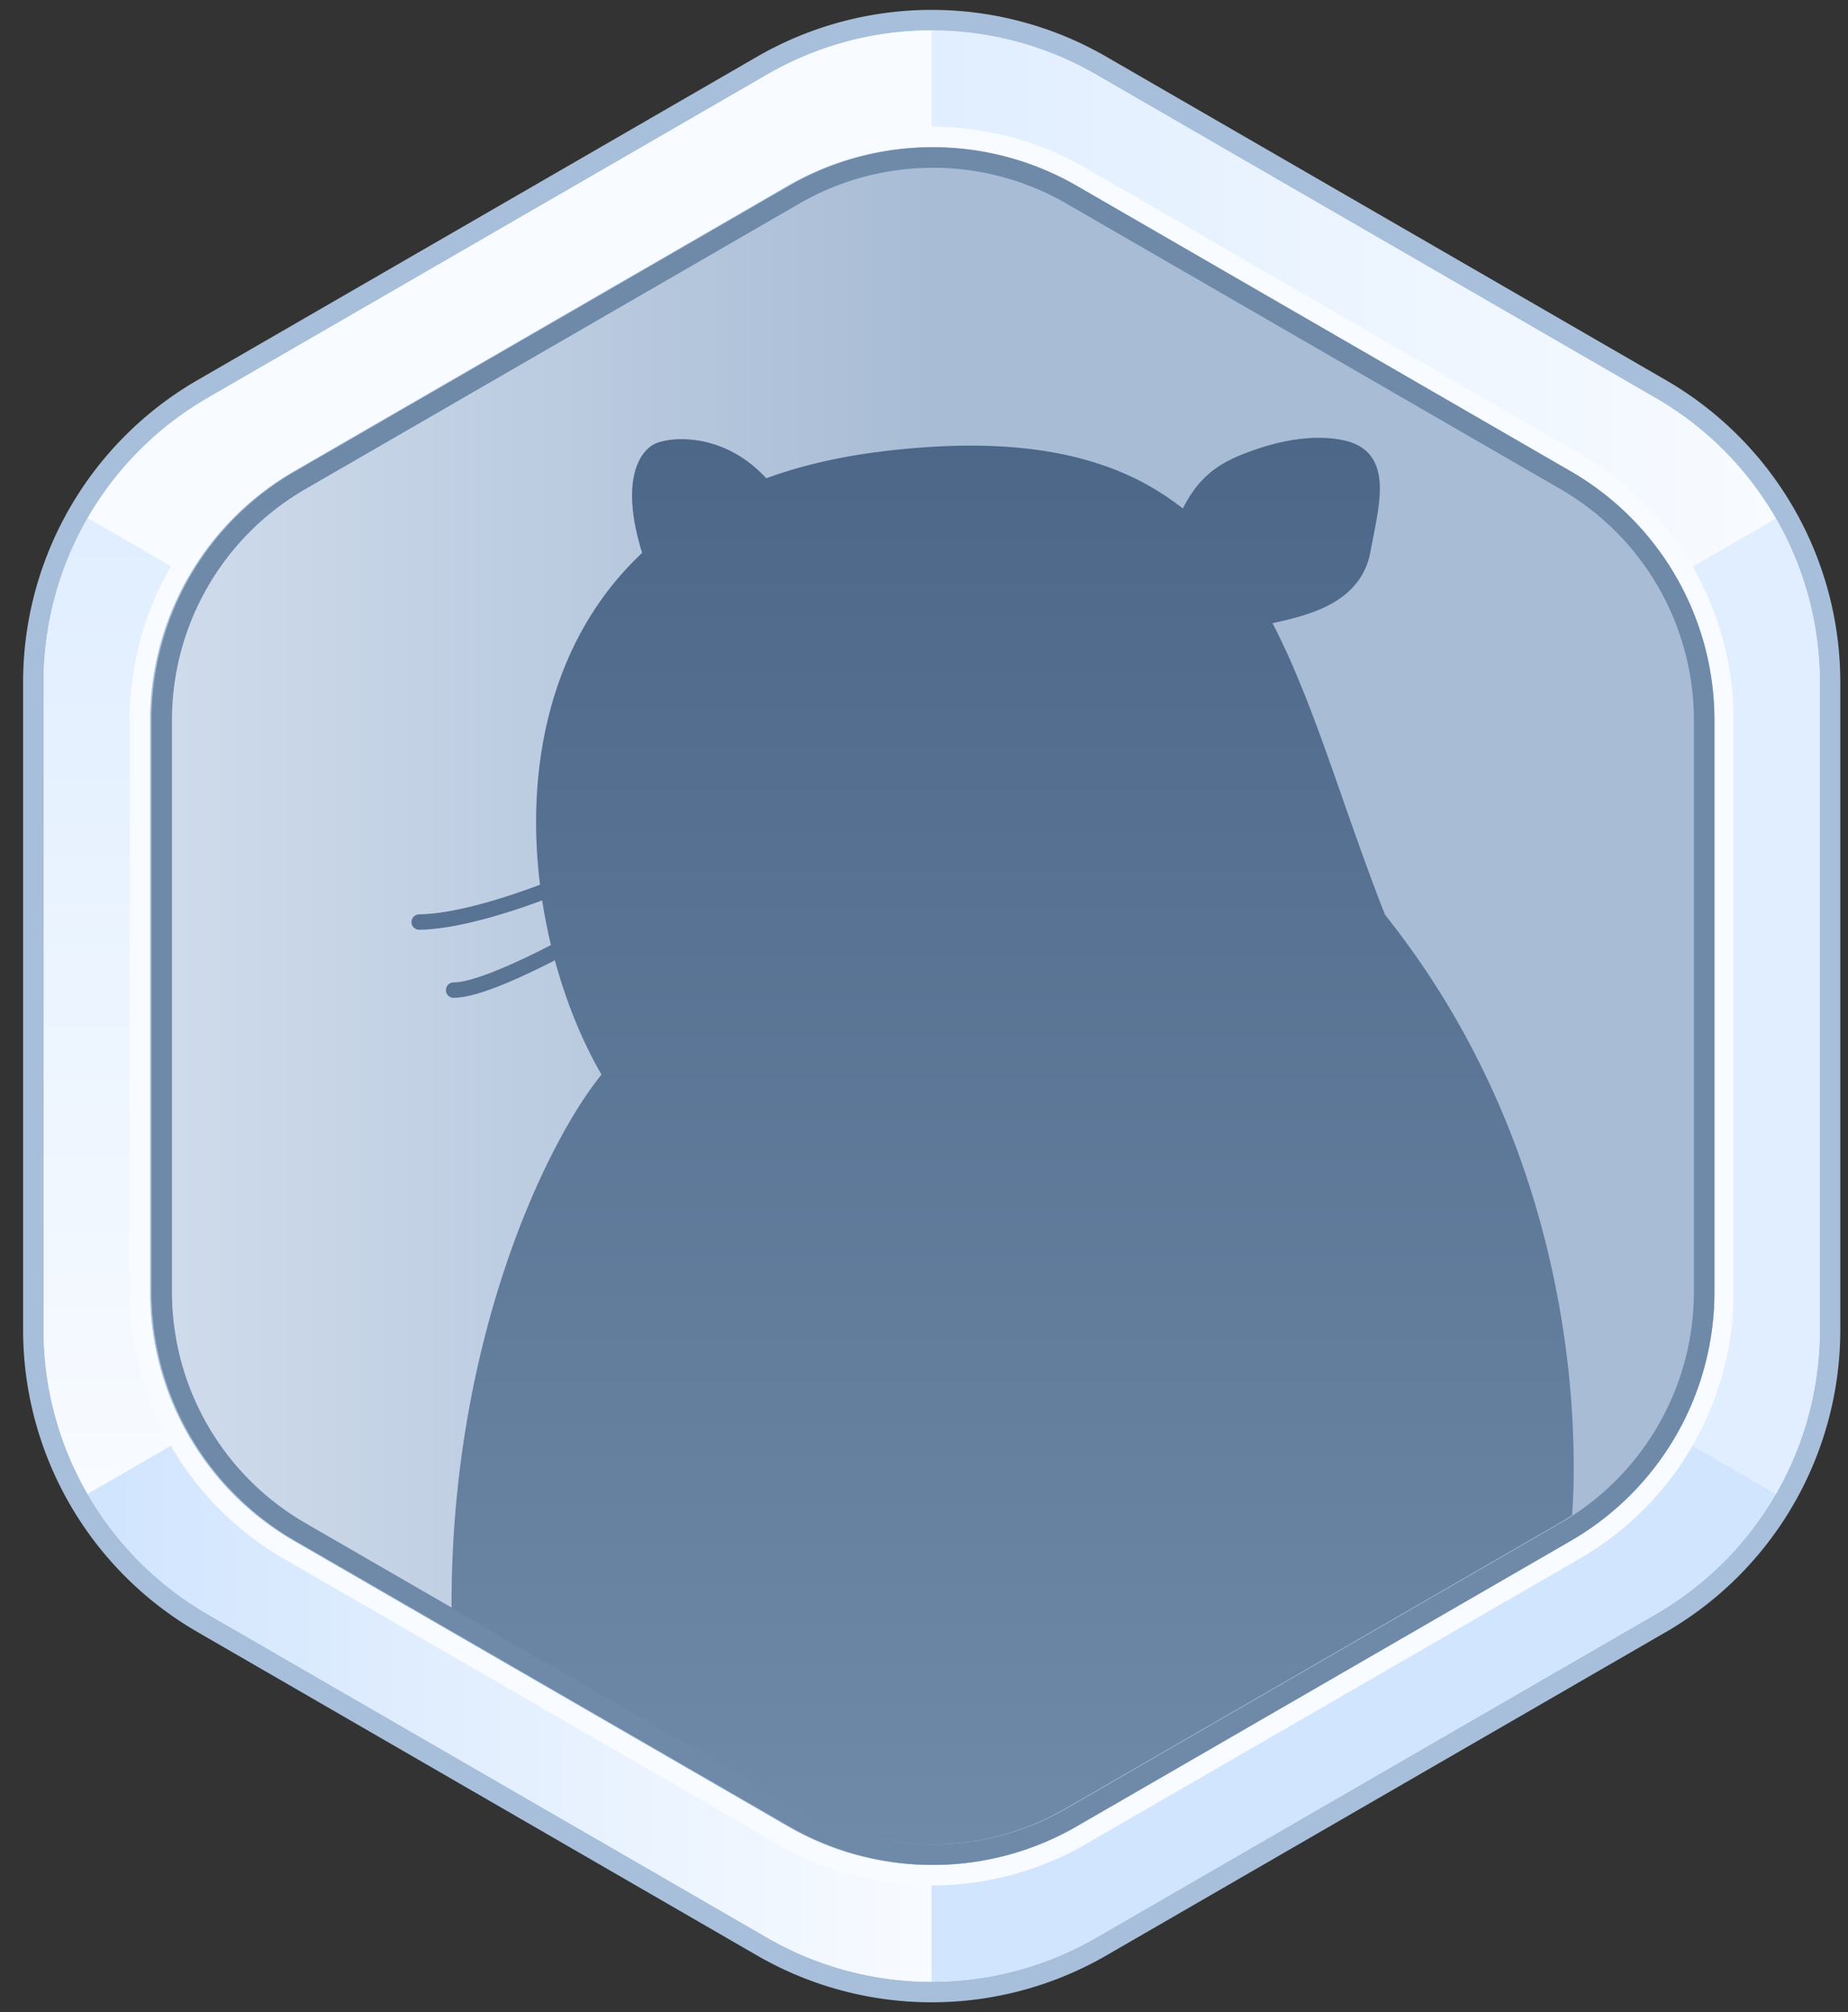 <svg xmlns="http://www.w3.org/2000/svg" fill="none" viewBox="0 0 90 98">
  <rect x="0" y="0" width="90" height="98" fill="#333333" stroke="none"/>
  <path fill="#ECF5FF" stroke="#A7BFDA" d="M53.632 3.196a16.5 16.5 0 0 0-16.514 0l-27.25 15.75a16.5 16.5 0 0 0-8.243 14.286v31.536a16.5 16.5 0 0 0 8.243 14.285l27.25 15.752a16.5 16.5 0 0 0 16.514 0l27.25-15.752a16.5 16.5 0 0 0 8.243-14.285V33.232a16.5 16.5 0 0 0-8.243-14.285z"/>
  <path fill="#F8FBFF" d="M45.375 1.48V49L4.265 25.237a16 16 0 0 1 5.849-5.855l.004-.002 27.25-15.752a16 16 0 0 1 8.007-2.147Z"/>
  <path fill="url(#a)" d="M2.125 33.232v31.536c0 2.856.761 5.603 2.14 7.995L45.376 49 4.265 25.237a16 16 0 0 0-2.14 7.995"/>
  <path fill="#E0EEFF" d="M88.625 64.78V33.246a16 16 0 0 0-2.14-7.995l-41.11 23.763 41.11 23.762a16 16 0 0 0 2.14-7.995Z"/>
  <path fill="url(#b)" d="M45.375 1.5v47.52l41.11-23.763a16 16 0 0 0-5.853-5.858L53.382 3.648A16 16 0 0 0 45.375 1.5"/>
  <path fill="url(#c)" d="M10.115 78.618a16 16 0 0 1-5.85-5.855L45.376 49v47.52a16 16 0 0 1-8.005-2.147l-.002-.001-27.25-15.752z"/>
  <path fill="#D1E5FE" d="m53.382 94.372 27.25-15.752a16 16 0 0 0 5.852-5.857L45.375 49v47.52c2.765 0 5.53-.717 8.007-2.148"/>
  <path fill="#A7BFDA" d="M38.368 9.05a14 14 0 0 1 14.013 0l24.06 13.907a14 14 0 0 1 6.993 12.121v27.844a14 14 0 0 1-6.993 12.12L52.38 88.95a14 14 0 0 1-14.013 0l-24.06-13.907a14 14 0 0 1-6.994-12.121V35.078a14 14 0 0 1 6.994-12.12z"/>
  <path stroke="#F8FBFF" d="M52.63 8.617a14.5 14.5 0 0 0-14.512 0l-24.06 13.907a14.5 14.5 0 0 0-7.244 12.554v27.844a14.5 14.5 0 0 0 7.244 12.553l24.06 13.908a14.5 14.5 0 0 0 14.513 0l24.06-13.907a14.5 14.5 0 0 0 7.243-12.554V35.078a14.5 14.5 0 0 0-7.243-12.554z"/>
  <path stroke="#A7BFDA" d="M38.618 9.483a13.5 13.5 0 0 1 13.512 0L76.19 23.39a13.5 13.5 0 0 1 6.745 11.688v27.844A13.5 13.5 0 0 1 76.19 74.61L52.13 88.517a13.5 13.5 0 0 1-13.512 0L14.558 74.61a13.5 13.5 0 0 1-6.744-11.688V35.078A13.5 13.5 0 0 1 14.56 23.39L38.62 9.483Z"/>
  <path fill="url(#d)" d="M38.429 9.05a14 14 0 0 1 14.012 0l24.06 13.907a14 14 0 0 1 6.994 12.121v27.844a14 14 0 0 1-6.994 12.12L52.441 88.95a14 14 0 0 1-14.012 0l-24.06-13.907a14 14 0 0 1-6.994-12.121V35.078a14 14 0 0 1 6.994-12.12z"/>
  <path fill="url(#e)" stroke="#6F89A8" d="M38.679 9.483a13.5 13.5 0 0 1 13.512 0l24.06 13.907a13.5 13.5 0 0 1 6.744 11.688v27.844a13.5 13.5 0 0 1-6.744 11.688l-24.06 13.907a13.5 13.5 0 0 1-13.512 0L14.619 74.61a13.5 13.5 0 0 1-6.744-11.688V35.078a13.5 13.5 0 0 1 6.744-11.688z"/>
  <path fill="url(#f)" d="M57.605 24.766c.365-.719.768-1.251 1.241-1.667.617-.541 1.327-.861 2.153-1.155 2.047-.728 3.511-.7 4.455-.496q.899.197 1.333.803c.284.395.39.874.41 1.368.02.493-.046 1.034-.138 1.578-.052.308-.117.637-.18.964l-.001.001a56 56 0 0 0-.134.702c-.204 1.121-.838 1.867-1.625 2.375-.774.5-1.702.772-2.523.97-.207.05-.42.097-.623.142.78 1.504 1.457 3.15 2.107 4.888.445 1.191.874 2.418 1.314 3.676.637 1.819 1.296 3.703 2.06 5.641 5.526 6.93 7.787 14.416 8.667 20.168a44.4 44.4 0 0 1 .52 7.064 33 33 0 0 1-.076 2.004q-.305.2-.624.385l-24.06 13.907a13 13 0 0 1-13.011 0l-16.878-9.756c-.049-13.024 4.609-22.676 7.301-25.99-.924-1.6-1.71-3.503-2.27-5.567l-.149.076c-.844.429-1.758.862-2.591 1.188-.819.321-1.61.56-2.189.562a.375.375 0 0 1-.002-.75c.425 0 1.1-.19 1.917-.51a30 30 0 0 0 2.526-1.159l.297-.152a27 27 0 0 1-.427-2.173c-1.877.692-4.21 1.401-5.984 1.43a.375.375 0 1 1-.012-.75c1.66-.027 3.928-.713 5.817-1.414l.074-.027c-.334-2.7-.25-5.52.414-8.192.734-2.952 2.178-5.732 4.558-7.972-1.089-3.514-.125-4.939.603-5.303.729-.364 3.345-.61 5.442 1.668 1.627-.593 3.46-1.032 5.511-1.29 4.63-.581 8.18-.297 10.982.689a13 13 0 0 1 3.795 2.074"/>
  <defs>
    <linearGradient id="a" x1="23.75" x2="23.75" y1="25.237" y2="72.763" gradientUnits="userSpaceOnUse">
      <stop stop-color="#E0EEFF"/>
      <stop offset="1" stop-color="#F8FBFF"/>
    </linearGradient>
    <linearGradient id="b" x1="45.375" x2="86.375" y1="3.875" y2="3.875" gradientUnits="userSpaceOnUse">
      <stop stop-color="#E0EEFF"/>
      <stop offset="1" stop-color="#F8FBFF"/>
    </linearGradient>
    <linearGradient id="c" x1="5.25" x2="45.375" y1="72.75" y2="72.75" gradientUnits="userSpaceOnUse">
      <stop stop-color="#D1E5FE"/>
      <stop offset="1" stop-color="#F8FBFF"/>
    </linearGradient>
    <linearGradient id="d" x1="7.435" x2="83.435" y1="46.375" y2="46.375" gradientUnits="userSpaceOnUse">
      <stop stop-color="#D5E8FF"/>
      <stop offset="1" stop-color="#89BEFF"/>
    </linearGradient>
    <linearGradient id="e" x1="7.435" x2="83.435" y1="46.375" y2="46.375" gradientUnits="userSpaceOnUse">
      <stop stop-color="#D0DCEC"/>
      <stop offset=".5" stop-color="#A8BCD5"/>
    </linearGradient>
    <linearGradient id="f" x1="48.341" x2="48.341" y1="21.323" y2="89.829" gradientUnits="userSpaceOnUse">
      <stop stop-color="#4C6788"/>
      <stop offset="1" stop-color="#6F89A8"/>
    </linearGradient>
  </defs>
</svg>
